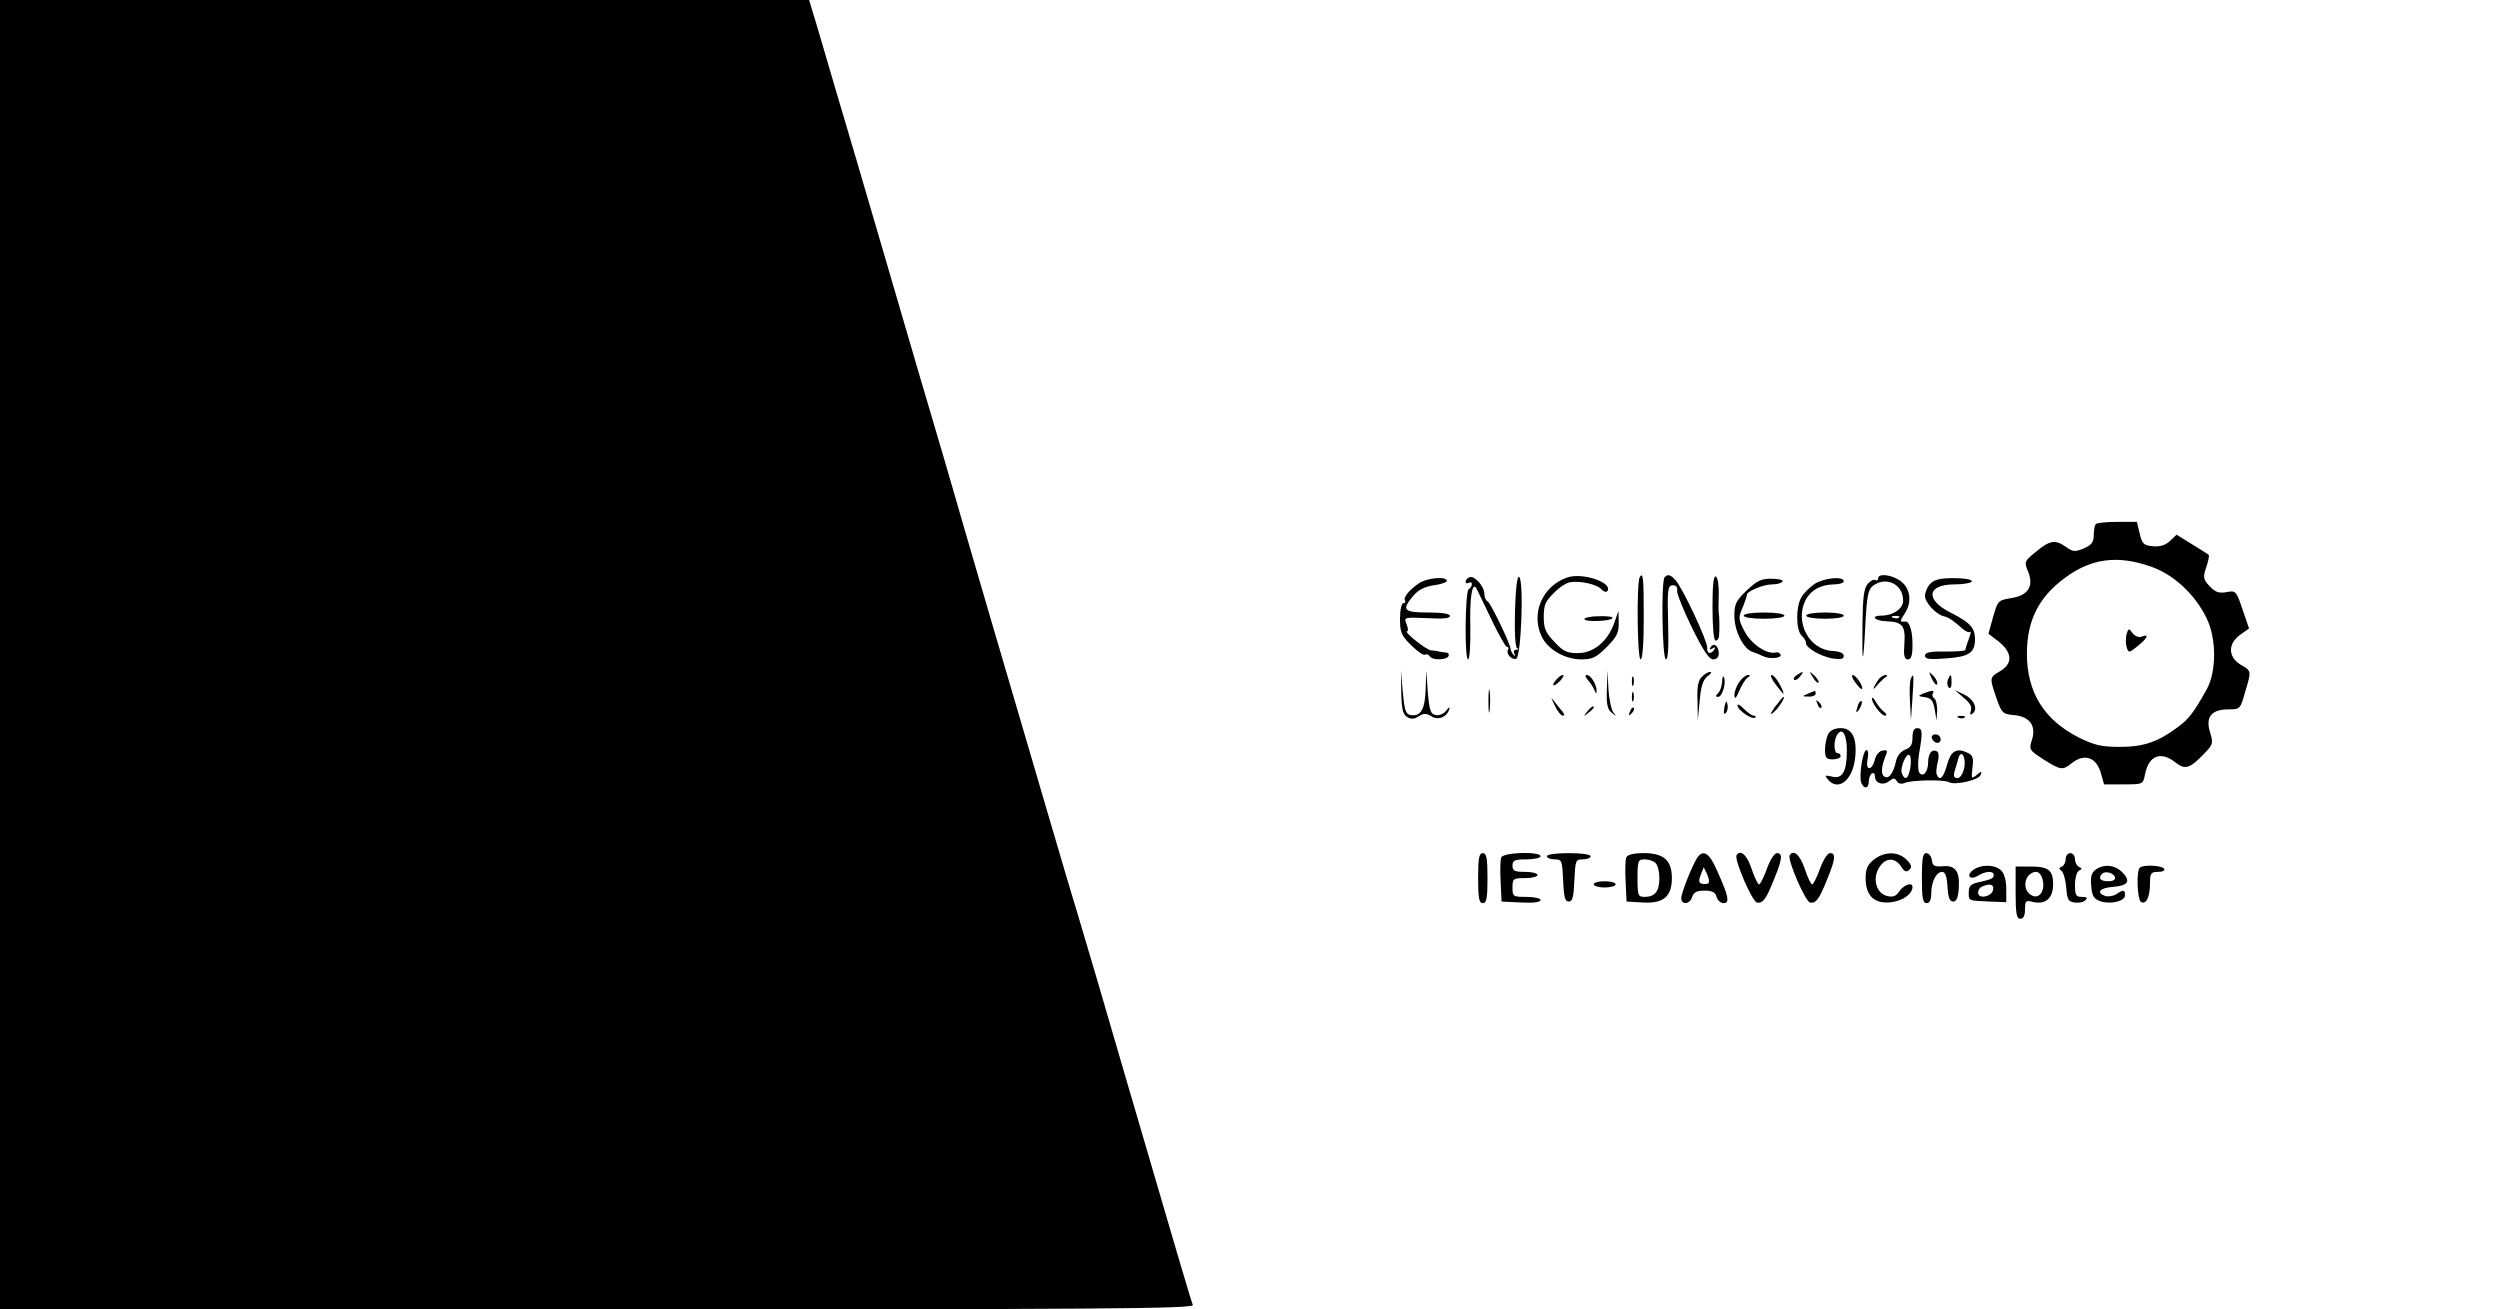 <?xml version="1.0" standalone="no"?>
<!DOCTYPE svg PUBLIC "-//W3C//DTD SVG 20010904//EN"
 "http://www.w3.org/TR/2001/REC-SVG-20010904/DTD/svg10.dtd">
<svg version="1.0" xmlns="http://www.w3.org/2000/svg"
 width="800pt" height="419pt" viewBox="0 0 800 419"
 preserveAspectRatio="xMidYMid meet">

<g transform="translate(0,419) scale(0.1,-0.1)"
fill="#000000" stroke="none">
<path d="M0 2095 l0 -2095 1911 0 c1602 0 1910 2 1906 14 -7 18 -52 171 -207
701 -72 248 -144 493 -160 545 -16 52 -56 187 -89 300 -33 113 -115 392 -182
620 -67 228 -127 435 -134 460 -7 25 -52 178 -100 340 -47 162 -136 464 -196
670 -61 206 -122 412 -135 458 l-25 82 -1295 0 -1294 0 0 -2095z"/>
<path d="M6707 2513 c-4 -3 -7 -19 -7 -35 0 -23 -7 -32 -32 -43 -29 -12 -35
-11 -60 7 -32 22 -50 19 -97 -21 -33 -27 -34 -30 -21 -60 19 -47 0 -77 -55
-85 -41 -7 -42 -8 -57 -60 l-15 -54 34 -26 c43 -35 44 -70 3 -94 -34 -20 -34
-20 -11 -87 16 -46 20 -50 53 -53 52 -4 74 -33 61 -77 -11 -34 -10 -35 36 -65
56 -35 61 -36 92 -11 39 30 76 18 91 -30 l11 -39 62 0 c62 0 63 0 69 32 12 61
51 76 99 37 30 -23 45 -18 91 30 28 29 29 33 18 68 -15 49 5 73 59 73 37 0 38
1 53 54 21 70 21 69 -14 89 -41 25 -41 68 -1 96 l28 20 -21 61 c-20 60 -22 61
-52 55 -24 -4 -35 0 -53 19 -21 22 -22 28 -11 61 7 20 10 38 8 39 -1 2 -25 17
-53 34 l-50 31 -21 -20 c-15 -14 -32 -19 -55 -17 -29 3 -34 7 -42 41 l-9 37
-62 0 c-35 0 -66 -3 -69 -7z m173 -135 c74 -25 143 -88 181 -166 32 -65 32
-170 1 -227 -42 -75 -57 -95 -92 -121 -64 -48 -110 -64 -186 -64 -59 0 -81 5
-132 30 -112 57 -166 145 -166 270 1 106 38 179 122 241 84 62 166 73 272 37z"/>
<path d="M6805 2161 c-3 -12 -3 -30 0 -41 6 -20 7 -20 35 2 32 26 39 41 14 31
-10 -4 -22 1 -30 11 -11 16 -13 16 -19 -3z"/>
<path d="M4703 2343 c-7 -2 -13 -9 -13 -14 0 -6 5 -7 10 -4 6 3 10 2 10 -4 0
-5 -4 -13 -10 -16 -12 -8 -14 -225 -2 -225 5 0 8 47 7 104 -2 91 5 141 18 126
2 -3 23 -47 47 -97 24 -51 48 -93 52 -93 5 0 7 -4 4 -8 -8 -13 11 -35 26 -30
16 7 25 253 9 262 -6 4 -11 -37 -13 -109 -2 -70 1 -117 7 -119 6 -3 4 -5 -3
-5 -8 -1 -10 -6 -6 -13 4 -7 3 -9 -1 -5 -5 4 -10 13 -11 20 -3 22 -63 145 -73
152 -6 3 -11 14 -11 24 0 25 -32 60 -47 54z"/>
<path d="M5015 2342 c-81 -28 -118 -118 -80 -192 21 -40 74 -70 125 -70 36 0
48 6 81 39 32 32 39 45 39 77 l-1 39 -14 -40 c-21 -58 -66 -95 -116 -95 -35 0
-47 6 -75 36 -28 29 -34 43 -34 80 0 38 5 50 33 77 17 18 41 33 52 34 34 5 84
-7 99 -22 8 -9 17 -11 20 -6 17 27 -80 60 -129 43z"/>
<path d="M5247 2343 c-10 -17 -8 -263 3 -263 6 0 10 48 10 135 0 127 -2 146
-13 128z"/>
<path d="M5327 2343 c-12 -11 -8 -263 4 -263 7 0 9 40 7 118 -3 105 -1 118 14
119 11 1 16 -5 15 -18 -1 -10 21 -64 48 -119 35 -71 54 -100 67 -100 11 0 18
7 18 19 0 24 -16 36 -26 20 -5 -8 -3 -9 6 -4 9 5 11 4 6 -3 -11 -18 -25 -14
-23 6 1 20 -77 188 -101 215 -16 18 -25 21 -35 10z"/>
<path d="M5480 2246 c0 -64 4 -106 10 -106 6 0 10 7 11 15 2 24 1 64 -1 73 -1
4 -1 30 0 58 1 29 -3 55 -9 59 -8 4 -11 -27 -11 -99z"/>
<path d="M6010 2339 c0 -5 -4 -8 -9 -5 -4 3 -15 -2 -24 -12 -12 -13 -16 -42
-17 -122 -2 -143 2 -148 9 -12 5 97 9 116 25 128 43 31 96 4 96 -48 0 -26 -32
-48 -70 -48 -36 0 -21 -17 16 -18 52 -2 62 -14 58 -72 -3 -39 0 -50 11 -50 11
0 15 12 15 48 0 45 -10 75 -24 73 -17 -2 -17 1 -2 24 25 37 20 80 -10 104 -28
22 -74 28 -74 10z m67 -125 c-3 -3 -12 -4 -19 -1 -8 3 -5 6 6 6 11 1 17 -2 13
-5z"/>
<path d="M4540 2323 c-31 -21 -50 -45 -44 -55 3 -5 0 -8 -5 -8 -6 0 -11 -21
-11 -50 0 -43 4 -54 36 -85 19 -19 39 -33 44 -30 5 3 11 1 15 -5 8 -13 52 -13
60 0 3 6 0 11 -7 12 -7 0 -17 2 -23 3 -5 2 -17 3 -26 4 -15 1 -90 61 -76 61 4
0 3 10 -2 23 -9 22 -8 22 65 19 50 -3 74 -1 74 7 0 7 -25 11 -70 11 -79 0 -86
8 -47 54 16 19 37 29 65 33 23 3 42 10 42 14 0 16 -65 10 -90 -8z"/>
<path d="M5590 2301 c-35 -33 -40 -44 -40 -82 0 -48 29 -106 58 -115 9 -3 24
-9 32 -13 21 -11 61 -8 58 4 -2 5 -8 9 -15 7 -29 -7 -79 27 -100 67 -20 38
-21 44 -7 76 8 19 14 38 14 41 -2 11 52 34 81 34 15 0 30 4 33 9 3 5 -12 9
-34 9 -33 1 -47 -6 -80 -37z"/>
<path d="M5806 2321 c-16 -11 -35 -30 -42 -43 -18 -32 -17 -103 1 -122 9 -8
15 -19 14 -23 -2 -15 46 -43 84 -50 28 -4 37 -2 37 8 0 9 -13 15 -37 16 -73 4
-120 91 -86 161 16 33 50 52 93 52 17 0 30 5 30 10 0 17 -64 11 -94 -9z"/>
<path d="M6177 2322 c-10 -10 -17 -28 -17 -39 0 -21 35 -59 60 -65 15 -3 31
-14 60 -40 10 -9 21 -13 25 -10 3 4 1 -7 -5 -23 -6 -17 -11 -32 -11 -35 1 -3
-28 -5 -64 -5 -49 1 -65 -3 -65 -13 0 -11 14 -13 65 -9 76 5 95 18 95 62 0 36
-16 53 -77 84 -84 42 -77 91 12 91 30 0 55 5 55 10 0 6 -26 10 -58 10 -44 0
-63 -5 -75 -18z"/>
<path d="M5580 2220 c0 -6 28 -10 65 -10 37 0 65 4 65 10 0 6 -28 10 -65 10
-37 0 -65 -4 -65 -10z"/>
<path d="M5780 2220 c0 -6 27 -10 60 -10 33 0 60 4 60 10 0 6 -27 10 -60 10
-33 0 -60 -4 -60 -10z"/>
<path d="M5070 2209 c0 -5 20 -7 45 -6 25 1 45 5 45 10 0 4 -20 6 -45 5 -25 0
-45 -5 -45 -9z"/>
<path d="M4484 1976 c1 -54 5 -71 18 -80 13 -8 23 -8 38 2 16 10 24 10 40 0
22 -14 50 -3 58 23 2 8 -2 6 -10 -5 -8 -10 -23 -17 -34 -14 -16 3 -20 14 -25
73 l-5 70 -2 -61 c-2 -65 -16 -88 -49 -82 -15 3 -19 17 -24 73 l-6 70 1 -69z"/>
<path d="M5142 1984 c-2 -48 2 -65 16 -75 15 -12 16 -12 5 1 -7 9 -14 43 -16
75 l-3 60 -2 -61z"/>
<path d="M5446 2024 c-12 -11 -16 -33 -14 -77 l1 -62 6 63 c4 47 11 67 25 78
11 8 15 14 9 14 -7 0 -19 -7 -27 -16z"/>
<path d="M5750 2030 c-8 -5 -12 -12 -9 -15 4 -3 12 1 19 10 14 17 11 19 -10 5z"/>
<path d="M5801 2023 c7 -12 15 -20 18 -17 3 2 -3 12 -13 22 -17 16 -18 16 -5
-5z"/>
<path d="M6182 2018 c7 -15 15 -23 17 -17 2 6 -4 18 -13 27 -15 15 -15 15 -4
-10z"/>
<path d="M4980 2015 c-19 -22 -8 -25 13 -3 9 10 13 18 8 18 -5 0 -14 -7 -21
-15z"/>
<path d="M5082 2013 c9 -10 18 -25 21 -33 4 -10 6 -11 6 -2 1 20 -18 52 -31
52 -7 0 -5 -7 4 -17z"/>
<path d="M5222 2010 c0 -14 2 -19 5 -12 2 6 2 18 0 25 -3 6 -5 1 -5 -13z"/>
<path d="M5511 2010 c-1 -15 -6 -31 -13 -38 -9 -9 -9 -12 0 -12 13 0 26 43 19
62 -3 7 -6 2 -6 -12z"/>
<path d="M5566 2008 c-9 -12 -16 -32 -16 -43 1 -14 5 -10 16 15 8 19 20 38 27
42 9 6 9 8 0 8 -6 0 -19 -10 -27 -22z"/>
<path d="M5682 2000 c12 -16 23 -30 25 -30 2 0 -3 14 -12 30 -9 17 -20 30 -26
30 -5 0 0 -13 13 -30z"/>
<path d="M5937 2006 c10 -13 19 -23 21 -21 7 6 -19 45 -29 45 -5 0 -2 -11 8
-24z"/>
<path d="M6013 2018 c-17 -23 -25 -44 -9 -24 9 11 22 23 28 28 9 5 9 8 2 8 -6
0 -16 -6 -21 -12z"/>
<path d="M6114 2016 c-3 -7 -4 -40 -2 -72 l3 -59 5 73 c5 72 4 84 -6 58z"/>
<path d="M6233 2014 c-3 -8 -2 -19 3 -24 5 -5 9 1 9 16 0 28 -3 30 -12 8z"/>
<path d="M4763 1945 c0 -33 2 -45 4 -27 2 18 2 45 0 60 -2 15 -4 0 -4 -33z"/>
<path d="M5222 1960 c0 -14 2 -19 5 -12 2 6 2 18 0 25 -3 6 -5 1 -5 -13z"/>
<path d="M5785 1970 c-19 -8 -19 -9 3 -9 12 -1 22 4 22 9 0 6 -1 10 -2 9 -2 0
-12 -4 -23 -9z"/>
<path d="M6155 1971 c-19 -8 -18 -9 5 -12 20 -3 26 -11 31 -39 l6 -35 2 32 c0
17 -4 35 -9 38 -6 4 -8 11 -5 16 7 11 -2 11 -30 0z"/>
<path d="M6284 1957 c20 -16 27 -29 23 -41 -4 -10 -3 -15 3 -11 21 13 9 45
-22 61 l-33 16 29 -25z"/>
<path d="M4975 1933 c8 -18 20 -33 26 -33 6 0 6 4 -1 13 -6 6 -17 21 -26 32
-13 17 -12 15 1 -12z"/>
<path d="M5680 1928 c-15 -21 -17 -28 -6 -19 16 13 41 51 33 51 -2 0 -14 -15
-27 -32z"/>
<path d="M5990 1955 c0 -16 30 -55 42 -55 7 0 5 6 -4 13 -8 6 -20 21 -26 32
-6 11 -12 15 -12 10z"/>
<path d="M5518 1927 c-3 -19 -2 -25 4 -19 6 6 8 18 6 28 -3 14 -5 12 -10 -9z"/>
<path d="M5816 1937 c3 -10 9 -15 12 -12 3 3 0 11 -7 18 -10 9 -11 8 -5 -6z"/>
<path d="M5946 1935 c-9 -26 -7 -32 5 -12 6 10 9 21 6 23 -2 3 -7 -2 -11 -11z"/>
<path d="M5560 1932 c0 -14 48 -47 57 -38 3 3 1 6 -5 6 -6 0 -20 10 -32 22
-11 12 -20 17 -20 10z"/>
<path d="M5079 1913 c-13 -16 -12 -17 4 -4 9 7 17 15 17 17 0 8 -8 3 -21 -13z"/>
<path d="M5216 1913 c-6 -14 -5 -15 5 -6 7 7 10 15 7 18 -3 3 -9 -2 -12 -12z"/>
<path d="M6268 1893 c7 -3 16 -2 19 1 4 3 -2 6 -13 5 -11 0 -14 -3 -6 -6z"/>
<path d="M5850 1841 c-5 -11 -10 -33 -10 -50 0 -26 4 -31 25 -31 14 0 25 5 25
10 0 6 -4 10 -10 10 -12 0 -13 40 -1 59 16 25 31 1 31 -50 0 -68 -14 -93 -48
-84 -22 5 -24 4 -13 -9 32 -39 78 -5 87 65 8 64 -8 99 -45 99 -20 0 -34 -7
-41 -19z"/>
<path d="M6120 1830 c0 -23 -6 -33 -24 -39 -14 -6 -26 -21 -29 -38 -9 -39 -23
-57 -37 -48 -12 7 -10 32 5 69 6 14 4 17 -11 14 -10 -1 -21 -14 -24 -27 -9
-38 -31 -39 -24 -2 4 18 2 31 -3 31 -12 0 -25 -83 -17 -105 9 -21 24 -19 24 4
0 11 5 23 10 26 6 3 10 -1 10 -10 0 -22 27 -30 46 -14 13 10 17 10 24 -1 5 -8
15 -10 26 -5 23 9 126 11 141 2 17 -11 96 7 101 23 5 13 3 13 -13 0 -17 -14
-17 -12 -13 24 4 32 1 40 -18 48 -34 16 -52 4 -64 -41 -11 -41 -24 -52 -33
-28 -2 6 0 24 4 39 4 16 3 30 -2 33 -16 10 -29 -5 -29 -35 0 -31 -18 -50 -29
-31 -4 7 -4 33 0 59 12 69 11 82 -6 82 -10 0 -15 -10 -15 -30z m-7 -97 c-6
-35 -17 -43 -27 -18 -7 18 15 69 25 58 4 -5 5 -23 2 -40z m172 -2 c-4 -18 -13
-31 -21 -31 -11 0 -14 6 -9 23 4 12 9 30 12 41 9 31 26 1 18 -33z"/>
<path d="M6182 1828 c6 -18 28 -21 28 -4 0 9 -7 16 -16 16 -9 0 -14 -5 -12
-12z"/>
<path d="M4730 1380 c0 -64 3 -80 15 -80 12 0 15 16 15 80 0 64 -3 80 -15 80
-12 0 -15 -16 -15 -80z"/>
<path d="M4804 1446 c-3 -7 -4 -42 -2 -77 l3 -64 63 -3 c38 -2 62 1 62 8 0 5
-20 10 -45 10 -43 0 -45 1 -45 30 0 28 2 30 40 30 22 0 40 5 40 10 0 6 -18 10
-40 10 -33 0 -40 3 -40 20 0 17 7 20 45 20 25 0 45 5 45 10 0 16 -120 13 -126
-4z"/>
<path d="M4950 1450 c0 -5 11 -10 25 -10 23 0 24 -3 27 -67 2 -53 6 -68 18
-68 12 0 16 15 18 68 3 64 4 67 27 67 14 0 25 5 25 10 0 6 -30 10 -70 10 -40
0 -70 -4 -70 -10z"/>
<path d="M5204 1446 c-3 -7 -4 -42 -2 -77 l3 -64 52 -3 c66 -4 93 19 93 78 0
57 -26 80 -90 80 -33 0 -52 -5 -56 -14z m94 -18 c7 -7 12 -28 12 -48 0 -42
-14 -60 -47 -60 -21 0 -23 4 -23 60 0 56 2 60 23 60 13 0 28 -5 35 -12z"/>
<path d="M5433 1448 c-15 -20 -53 -115 -53 -132 0 -23 28 -20 35 4 5 15 15 20
40 20 24 0 34 -5 38 -20 3 -11 13 -20 22 -20 21 0 17 21 -20 103 -24 56 -43
69 -62 45z m34 -84 c-3 -3 -12 -4 -20 -2 -11 2 -12 9 -5 28 l10 25 11 -23 c5
-12 8 -25 4 -28z"/>
<path d="M5557 1453 c-8 -14 50 -148 65 -151 19 -4 30 11 56 77 26 63 27 81 8
81 -8 0 -22 -22 -32 -50 -10 -27 -21 -50 -25 -50 -4 0 -15 23 -24 50 -15 45
-36 63 -48 43z"/>
<path d="M5727 1453 c-8 -14 50 -148 65 -151 19 -4 30 11 56 77 26 63 27 81 8
81 -8 0 -22 -22 -32 -50 -10 -27 -21 -50 -25 -50 -4 0 -15 23 -24 50 -15 45
-36 63 -48 43z"/>
<path d="M5996 1439 c-20 -16 -26 -29 -26 -60 0 -56 29 -83 83 -76 37 5 67 27
67 49 0 16 -28 7 -42 -14 -11 -16 -20 -20 -40 -15 -35 9 -47 57 -24 92 20 31
49 32 69 3 11 -18 18 -20 27 -11 9 8 7 16 -9 32 -27 27 -71 27 -105 0z"/>
<path d="M6150 1380 c0 -64 3 -80 15 -80 10 0 15 10 15 31 0 37 16 69 35 69
10 0 15 -15 17 -47 2 -35 7 -48 18 -48 11 0 16 13 18 43 4 54 -11 74 -52 70
-26 -2 -32 1 -34 20 -2 12 -10 22 -18 22 -11 0 -14 -17 -14 -80z"/>
<path d="M6610 1441 c0 -11 -6 -22 -12 -24 -10 -4 -10 -7 -1 -14 6 -5 13 -29
15 -53 3 -39 6 -45 27 -48 13 -2 28 1 34 7 8 8 5 11 -11 11 -19 0 -22 5 -22
39 0 22 6 42 13 45 10 5 10 7 0 12 -7 3 -13 14 -13 25 0 10 -7 19 -15 19 -8 0
-15 -9 -15 -19z"/>
<path d="M6314 1406 c-24 -18 -10 -34 16 -18 24 15 50 16 50 2 0 -11 -7 -14
-52 -24 -21 -5 -28 -12 -28 -31 0 -28 -3 -27 68 -30 l52 -2 0 43 c0 25 -6 49
-16 58 -19 20 -64 21 -90 2z m64 -63 c-4 -23 -48 -31 -48 -10 0 9 6 18 13 20
25 11 38 7 35 -10z"/>
<path d="M6450 1334 c0 -68 3 -84 15 -84 10 0 15 10 15 30 0 27 3 30 24 24 41
-10 66 11 66 56 0 46 -15 58 -77 57 l-43 0 0 -83z m85 46 c14 -44 -15 -76 -43
-48 -23 23 -7 68 24 68 7 0 16 -9 19 -20z"/>
<path d="M6706 1407 c-13 -9 -17 -23 -14 -52 2 -32 8 -41 29 -49 33 -11 79 0
79 19 0 18 -5 19 -29 3 -10 -6 -26 -8 -35 -5 -29 11 -17 26 26 29 48 4 58 18
29 47 -24 24 -59 27 -85 8z m62 -24 c2 -8 -6 -13 -22 -13 -25 0 -33 10 -19 24
10 10 36 3 41 -11z"/>
<path d="M6847 1413 c-11 -11 -8 -101 4 -109 16 -10 29 15 29 59 0 33 3 37 26
37 14 0 23 4 19 10 -7 11 -68 14 -78 3z"/>
<path d="M5100 1360 c0 -5 16 -10 35 -10 19 0 35 5 35 10 0 6 -16 10 -35 10
-19 0 -35 -4 -35 -10z"/>
</g>
</svg>
